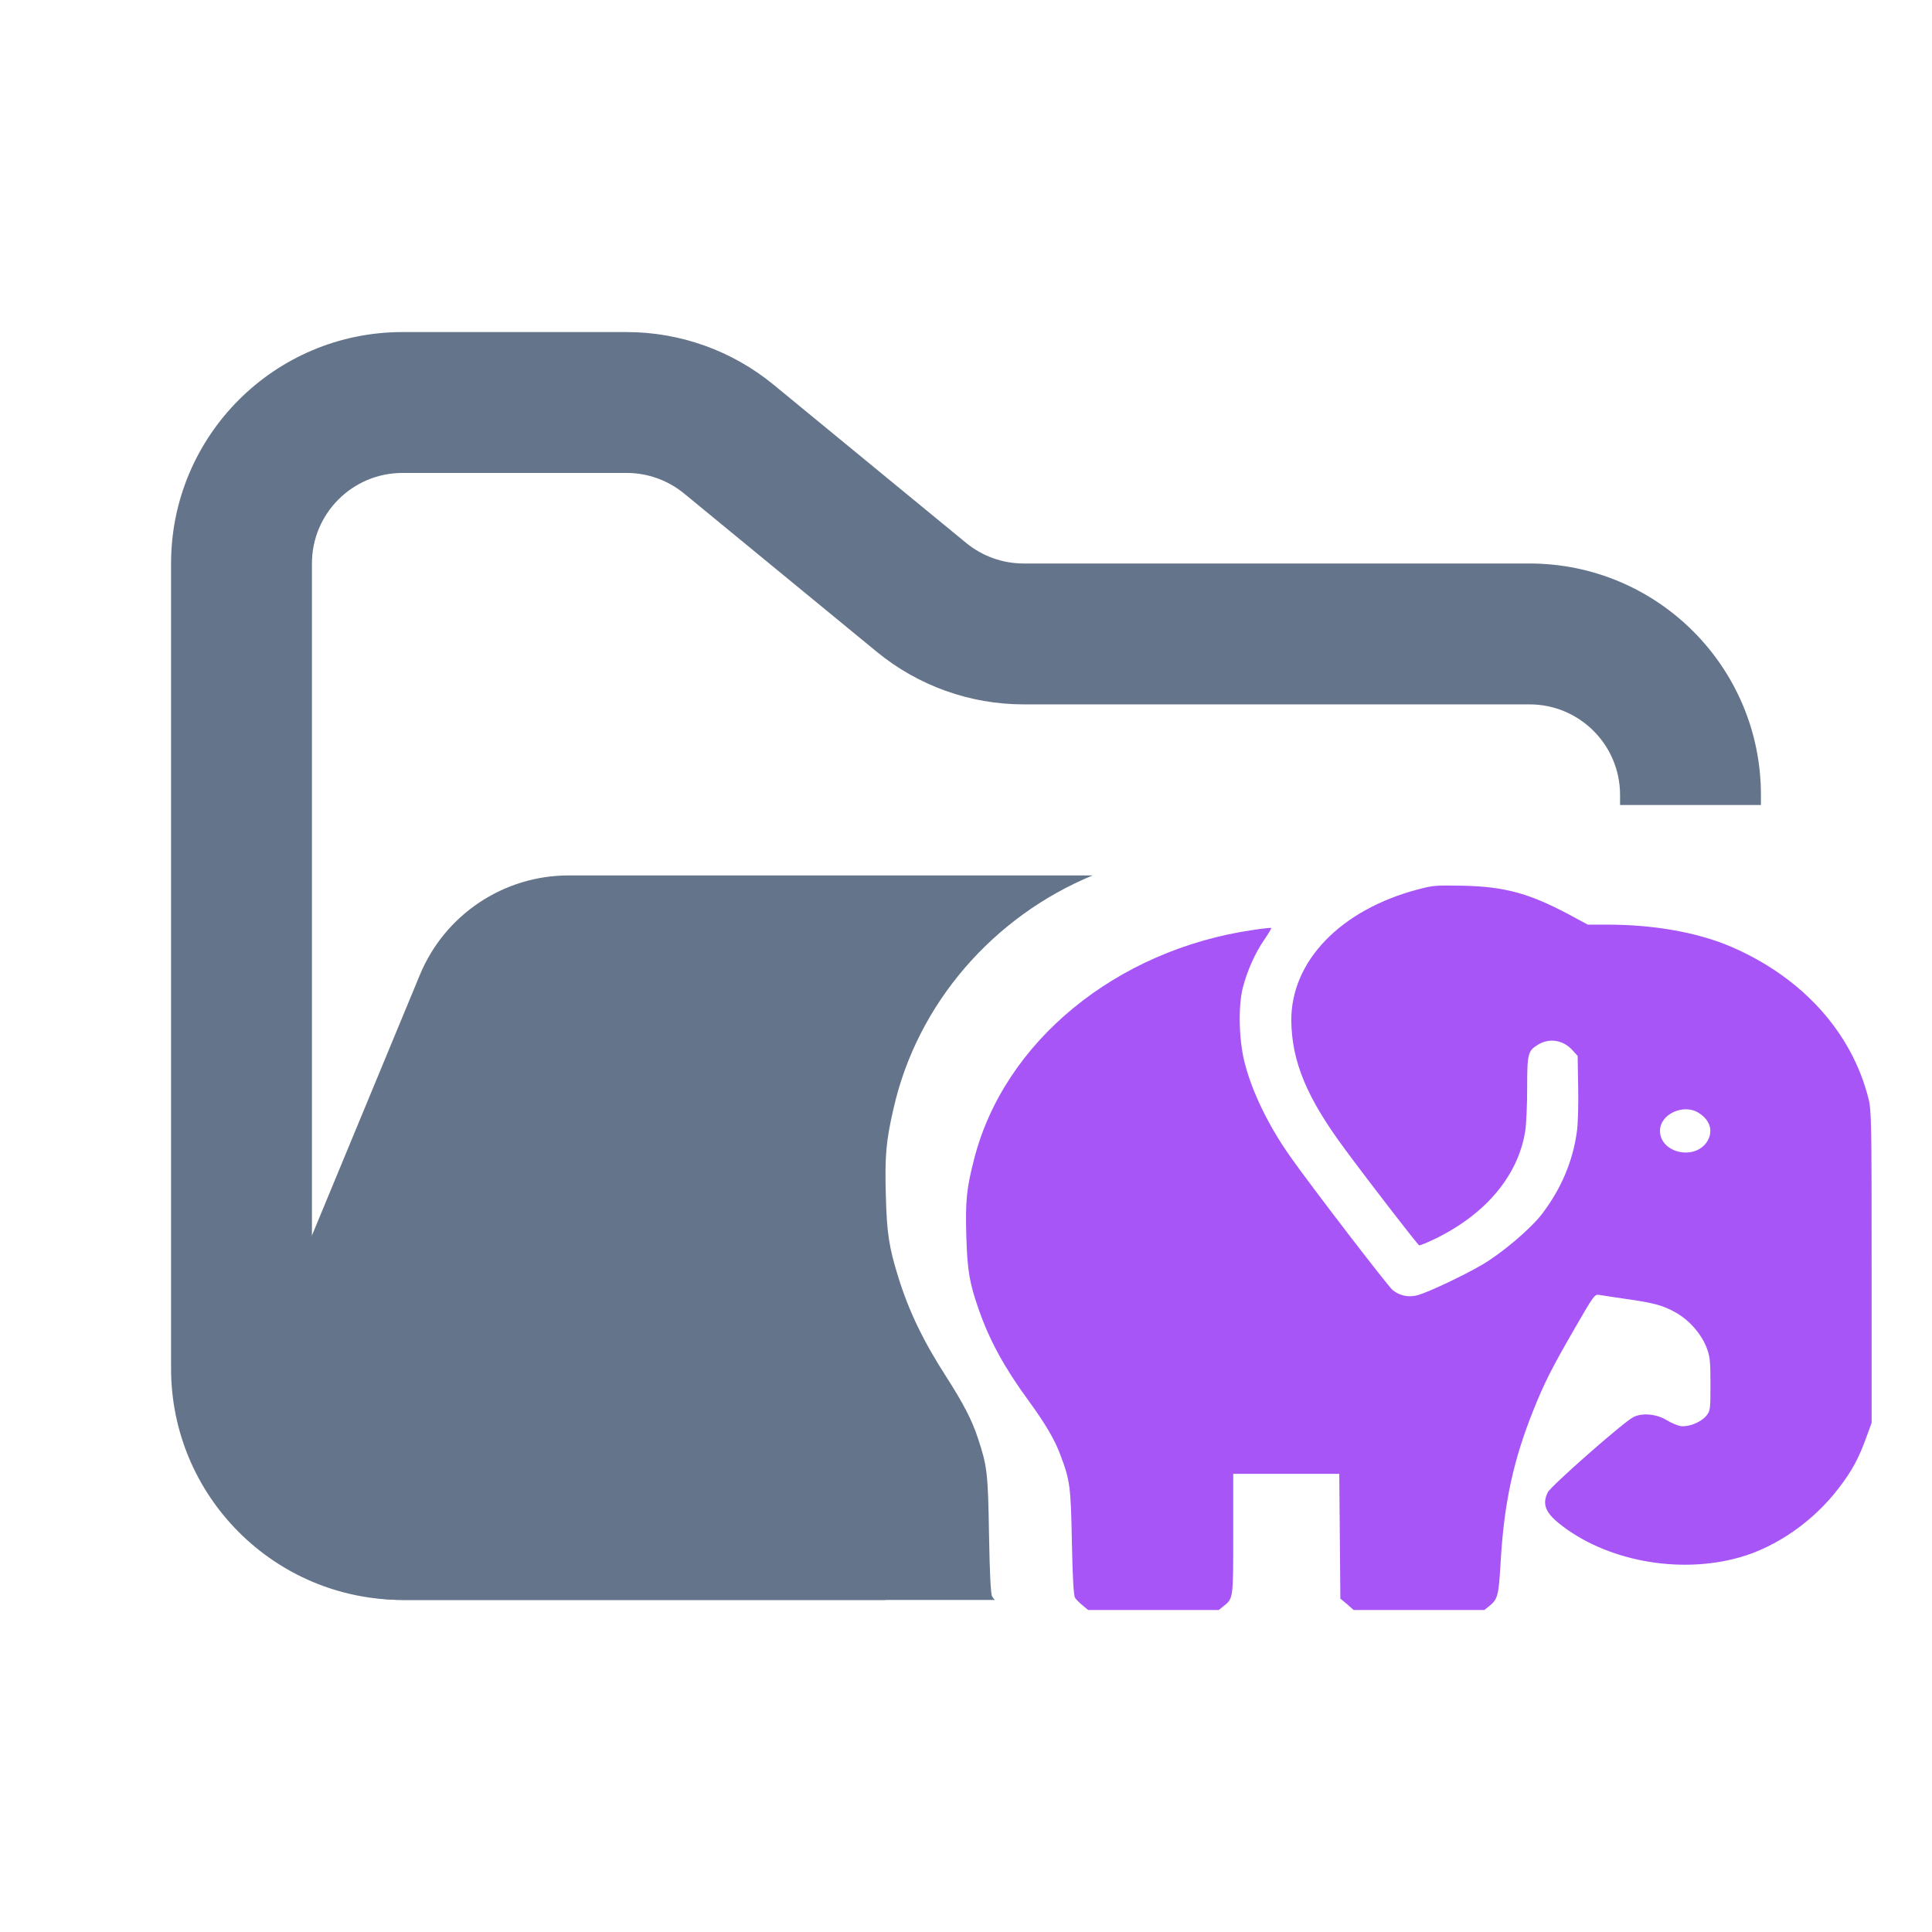 <svg width="48" height="48" viewBox="0 0 48 48" fill="none" xmlns="http://www.w3.org/2000/svg">
<path fill-rule="evenodd" clip-rule="evenodd" d="M10 8.25C6.824 8.25 4.25 10.824 4.25 14V34C4.25 37.176 6.824 39.75 10 39.75H22V36.25H10C8.757 36.25 7.75 35.243 7.75 34V14C7.75 12.757 8.757 11.75 10 11.75H15.568C16.089 11.75 16.593 11.931 16.996 12.261L21.782 16.193C22.811 17.038 24.101 17.5 25.432 17.5H38C39.243 17.5 40.25 18.507 40.25 19.75V20H43.75V19.75C43.75 16.574 41.176 14 38 14H25.432C24.911 14 24.407 13.819 24.004 13.489L19.218 9.557C18.189 8.712 16.899 8.25 15.568 8.25H10Z" fill="#64748B"/>
<path fill-rule="evenodd" clip-rule="evenodd" d="M27.145 21.75C24.678 22.771 22.786 24.932 22.197 27.552C22.012 28.358 21.982 28.719 22.008 29.694C22.034 30.647 22.085 30.979 22.318 31.731C22.58 32.575 22.937 33.318 23.514 34.213C23.927 34.855 24.155 35.296 24.292 35.72C24.529 36.43 24.546 36.59 24.572 38.131C24.589 39.11 24.615 39.605 24.649 39.664C24.661 39.685 24.685 39.716 24.714 39.75H9.986C7.136 39.75 5.2 36.853 6.291 34.219L10.432 24.22C11.051 22.725 12.51 21.75 14.128 21.75L15.182 21.75H21.705L27.145 21.75Z" fill="#64748B"/>
<path d="M35.236 22.095C33.305 22.602 32.069 23.883 32.082 25.365C32.095 26.378 32.469 27.277 33.411 28.547C34.013 29.364 35.223 30.928 35.258 30.94C35.276 30.947 35.443 30.879 35.624 30.793C36.904 30.18 37.718 29.212 37.894 28.101C37.92 27.939 37.942 27.455 37.942 27.032C37.942 26.181 37.96 26.109 38.206 25.958C38.492 25.78 38.84 25.837 39.069 26.094L39.196 26.234L39.209 27.013C39.218 27.466 39.205 27.939 39.174 28.139C39.069 28.869 38.783 29.538 38.316 30.154C38.035 30.524 37.318 31.133 36.82 31.424C36.376 31.684 35.505 32.096 35.232 32.176C35.003 32.24 34.783 32.199 34.599 32.051C34.484 31.957 32.57 29.466 32.06 28.74C31.514 27.969 31.096 27.107 30.916 26.374C30.779 25.818 30.762 25.002 30.876 24.544C30.986 24.121 31.18 23.679 31.409 23.35C31.514 23.195 31.593 23.063 31.585 23.055C31.576 23.048 31.373 23.067 31.136 23.104C27.726 23.599 24.945 25.883 24.202 28.797C24.013 29.522 23.982 29.848 24.008 30.724C24.035 31.582 24.087 31.881 24.325 32.558C24.593 33.317 24.959 33.986 25.548 34.791C25.971 35.37 26.204 35.767 26.345 36.148C26.587 36.787 26.604 36.931 26.631 38.318C26.648 39.199 26.674 39.645 26.71 39.698C26.736 39.739 26.82 39.822 26.899 39.887L27.035 40H30.278L30.397 39.906C30.643 39.709 30.639 39.728 30.639 38.11V36.617H33.274L33.301 39.717L33.468 39.856L33.631 40H36.878L36.996 39.906C37.212 39.732 37.234 39.652 37.282 38.821C37.366 37.354 37.595 36.285 38.096 35.037C38.365 34.364 38.545 34.005 39.117 33.015C39.605 32.168 39.619 32.153 39.737 32.172C39.803 32.183 40.094 32.229 40.384 32.27C41.088 32.369 41.308 32.429 41.629 32.607C41.964 32.796 42.254 33.121 42.395 33.468C42.483 33.699 42.496 33.794 42.496 34.387C42.496 35.026 42.492 35.052 42.391 35.177C42.254 35.34 41.946 35.461 41.748 35.43C41.669 35.415 41.519 35.351 41.414 35.287C41.159 35.128 40.793 35.094 40.574 35.211C40.318 35.347 38.523 36.927 38.453 37.078C38.316 37.358 38.391 37.57 38.721 37.838C39.87 38.775 41.704 39.123 43.222 38.692C44.133 38.435 45.053 37.796 45.673 36.984C46.007 36.553 46.179 36.239 46.377 35.687L46.5 35.351V31.477C46.5 27.912 46.496 27.576 46.421 27.292C46.007 25.644 44.775 24.284 43.015 23.524C42.179 23.165 41.097 22.972 39.922 22.972H39.447L38.963 22.711C37.978 22.19 37.375 22.027 36.336 22.005C35.672 21.993 35.611 21.997 35.236 22.095ZM42.206 27.651C42.505 27.84 42.575 28.131 42.395 28.389C42.065 28.838 41.242 28.63 41.242 28.094C41.242 27.678 41.832 27.41 42.206 27.651Z" fill="#A855F7"/>
</svg>
